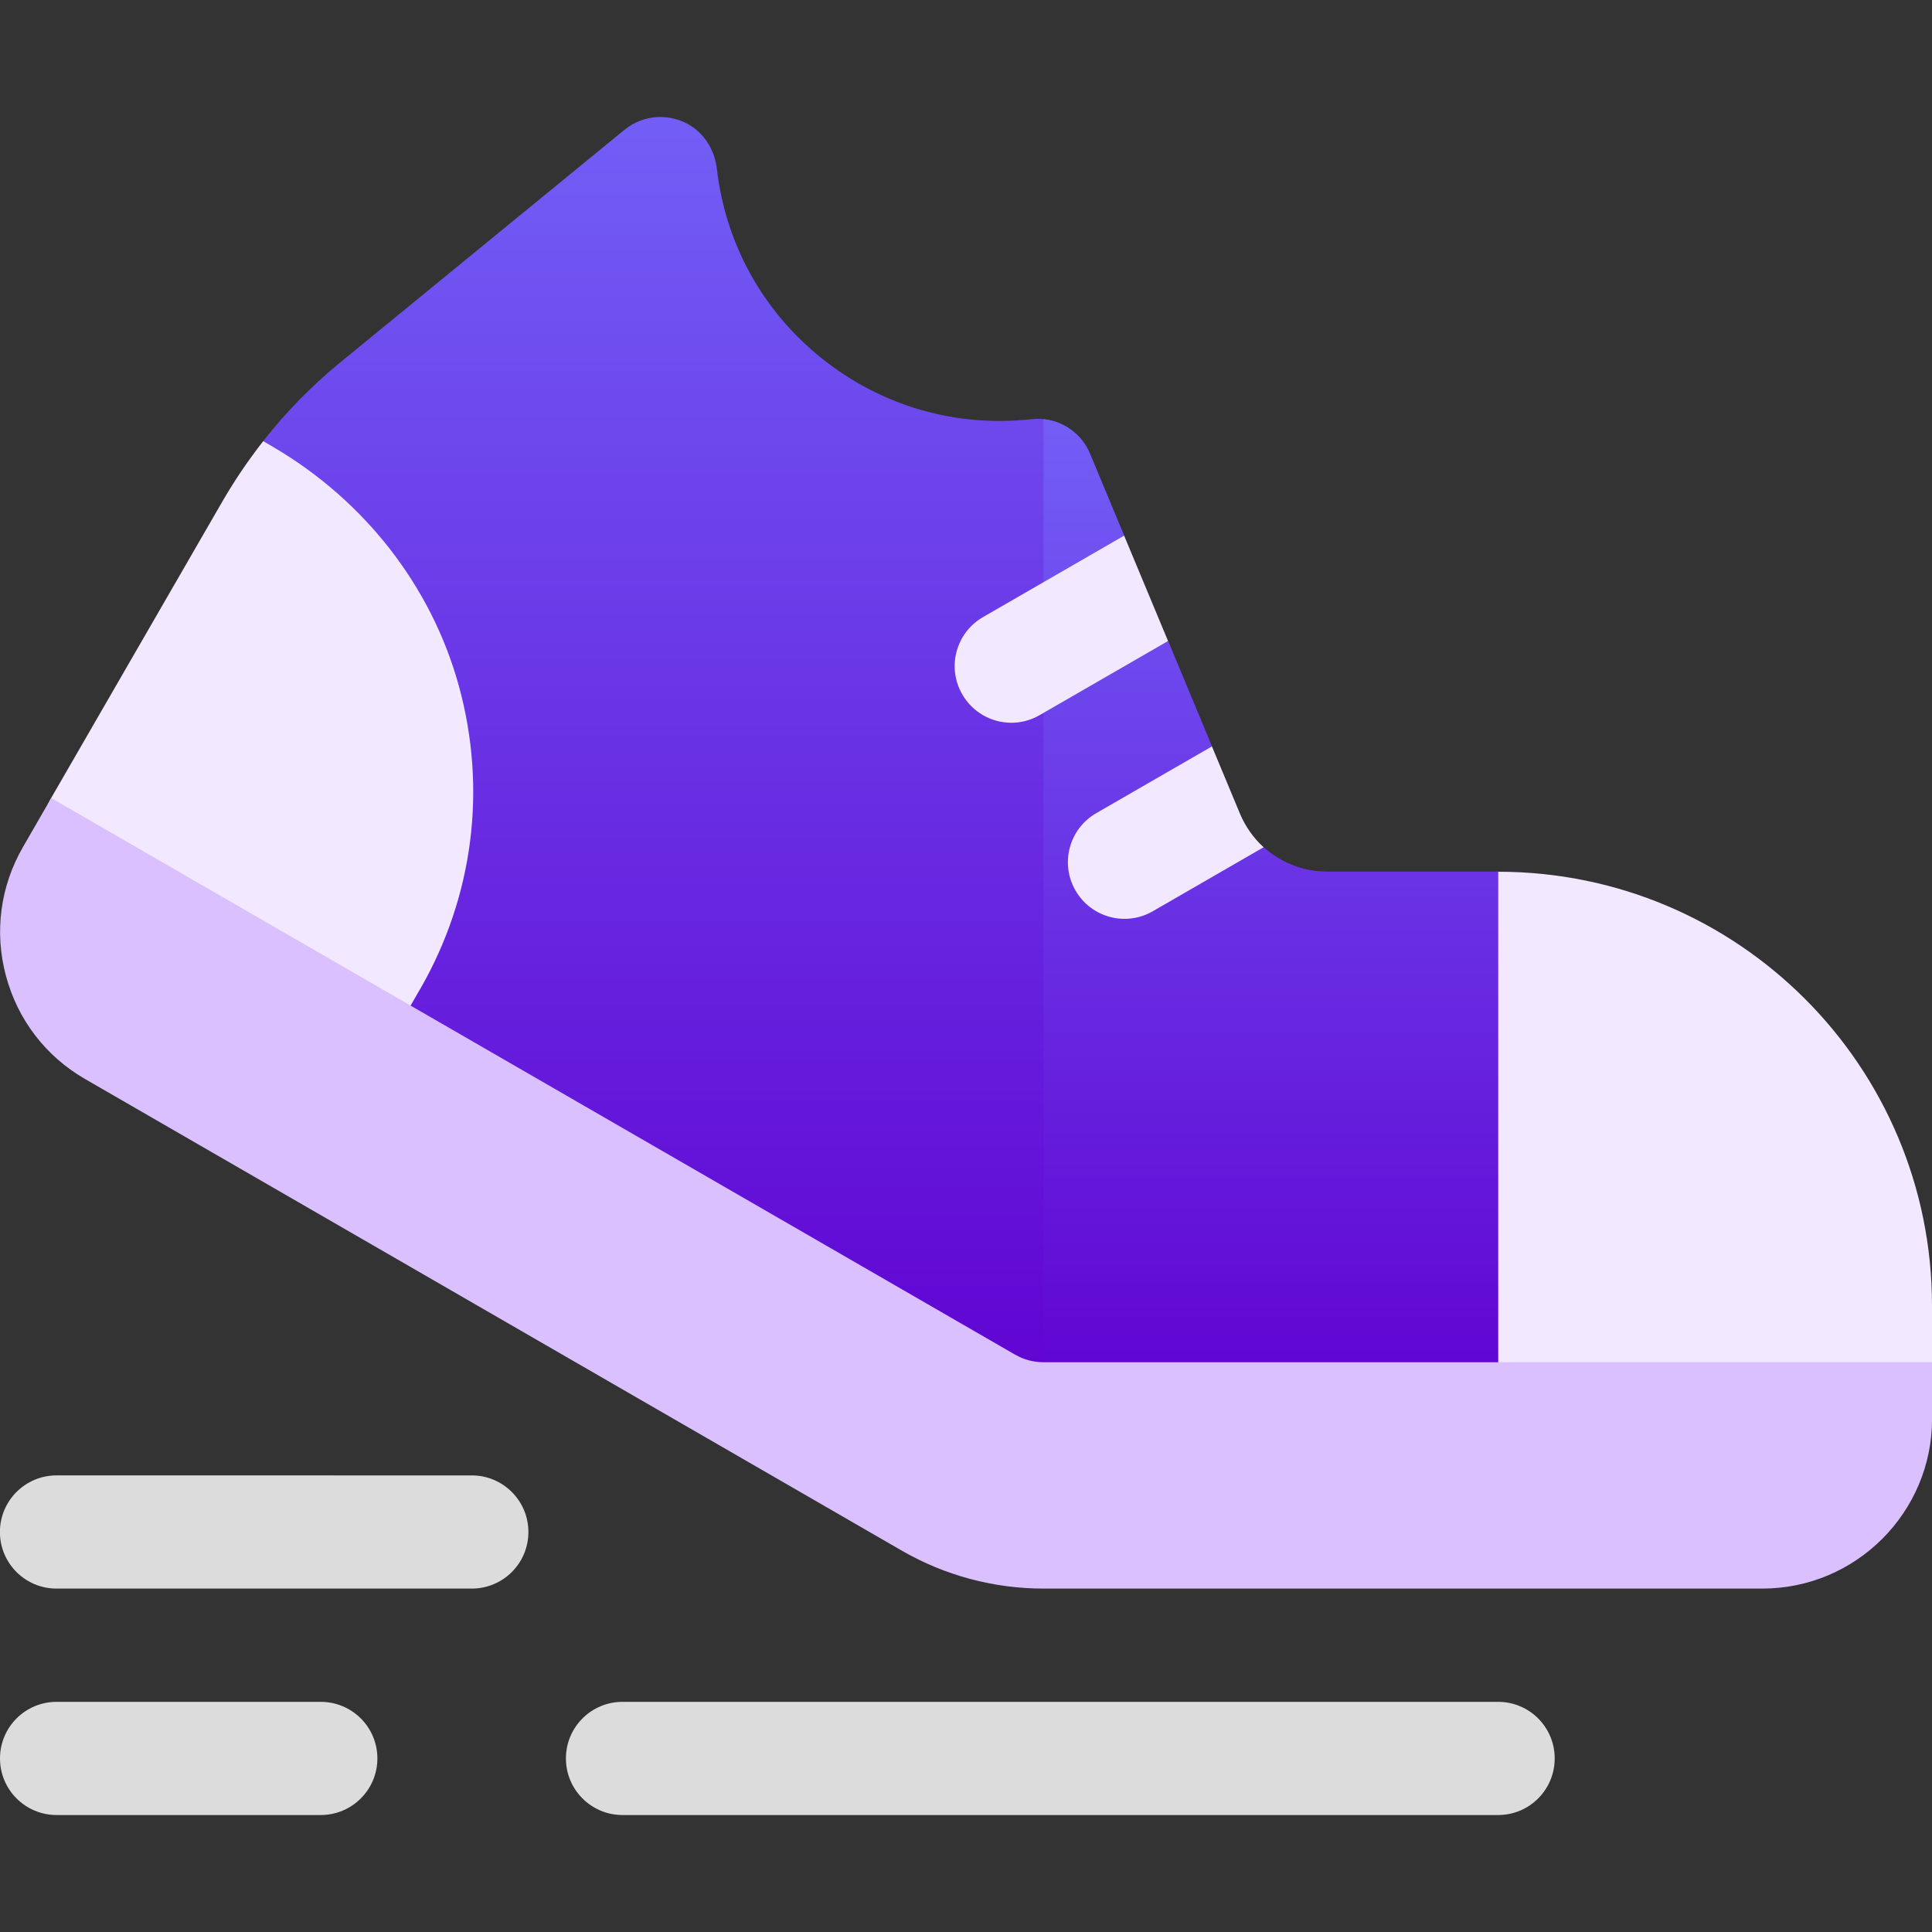 <svg xmlns="http://www.w3.org/2000/svg" width="24" height="24" fill="none" viewBox="0 0 24 24">
    <rect x="0" y="0" width="24" height="24" fill="#333333" stroke="none"/>
    <defs>
        <linearGradient id="paint0_linear" x1="10.939" x2="10.939" y1="1.453" y2="17.627" gradientUnits="userSpaceOnUse">
            <stop stop-color="#725EF6"/>
            <stop offset="1" stop-color="#6001D1"/>
        </linearGradient>
        <linearGradient id="paint1_linear" x1="15.786" x2="15.786" y1="5.207" y2="17.625" gradientUnits="userSpaceOnUse">
            <stop stop-color="#725EF6"/>
            <stop offset="1" stop-color="#6001D1"/>
        </linearGradient>
        <clipPath id="clip0">
            <path fill="#fff" d="M0 0H24V24H0z"/>
        </clipPath>
    </defs>
    <g clip-path="url(#clip0)">
        <path fill="#F2E8FF" d="M18.61 10.828c-.389 0-.704.315-.704.703v6.094h5.39c.39 0 .704-.315.704-.703v-.703c0-2.977-2.413-5.39-5.39-5.39z"/>
        <path fill="url(#paint0_linear)" d="M15.055 9.272l-.545-1.31-.729-.228.183-1.08-.424-1.018c-.12-.289-.416-.463-.726-.429-.94.105-1.865-.163-2.604-.754-.734-.587-1.197-1.423-1.305-2.356-.025-.216-.138-.415-.32-.532-.262-.167-.594-.143-.827.047L4.236 4.494c-.36.294-.683.624-.967.986l1.222 7.472 7.768 4.485c.22.223.58.188.703.188h5.647v-6.797h-2.124c-.298 0-.576-.112-.787-.303l-.933-.306.29-.947z"/>
        <path fill="url(#paint1_linear)" d="M16.485 10.828c-.298 0-.576-.112-.788-.303l-.932-.306.29-.947-.545-1.309-.729-.229.183-1.08-.424-1.018c-.1-.242-.325-.403-.578-.429v12.418h5.647v-6.797h-2.124z"/>
        <path fill="#F2E8FF" d="M15.403 10.107l-.348-.835-1.438.83c-.336.194-.451.624-.257.96.194.337.624.452.96.258l1.377-.795c-.124-.114-.226-.255-.294-.418zM13.964 6.654l-1.753 1.012c-.336.194-.452.624-.257.96.194.337.624.452.96.258l1.596-.921-.546-1.31zM5.218 12.289C5.88 11.14 6.052 9.8 5.7 8.52c-.343-1.245-1.175-2.298-2.287-2.956L3.27 5.48c-.185.236-.354.485-.506.747L.635 9.914c-.194.336-.079.766.257.96l3.6 2.078.374-.054.352-.61z"/>
        <path fill="#DAC0FF" d="M12.61 16.828L.636 9.914l-.351.609c-.282.488-.357 1.056-.211 1.6.146.545.495 1 .983 1.281l10.148 5.86c.534.308 1.142.47 1.758.47h8.929c1.163 0 2.109-.946 2.109-2.109v-.703H12.962c-.123 0-.245-.032-.351-.094z"/>
        <path fill="#DCDCDC" d="M3.984 22.547H.704c-.39 0-.704-.315-.704-.703 0-.389.315-.703.703-.703h3.281c.389 0 .704.314.704.703 0 .388-.315.703-.704.703zM18.61 22.547H7.733c-.388 0-.703-.315-.703-.703 0-.389.315-.703.703-.703H18.61c.389 0 .703.314.703.703 0 .388-.314.703-.703.703zM5.86 19.734H.702c-.388 0-.703-.314-.703-.703 0-.388.315-.703.703-.703H5.86c.389 0 .704.315.704.703 0 .389-.315.703-.704.703z"/>
    </g>
</svg>
